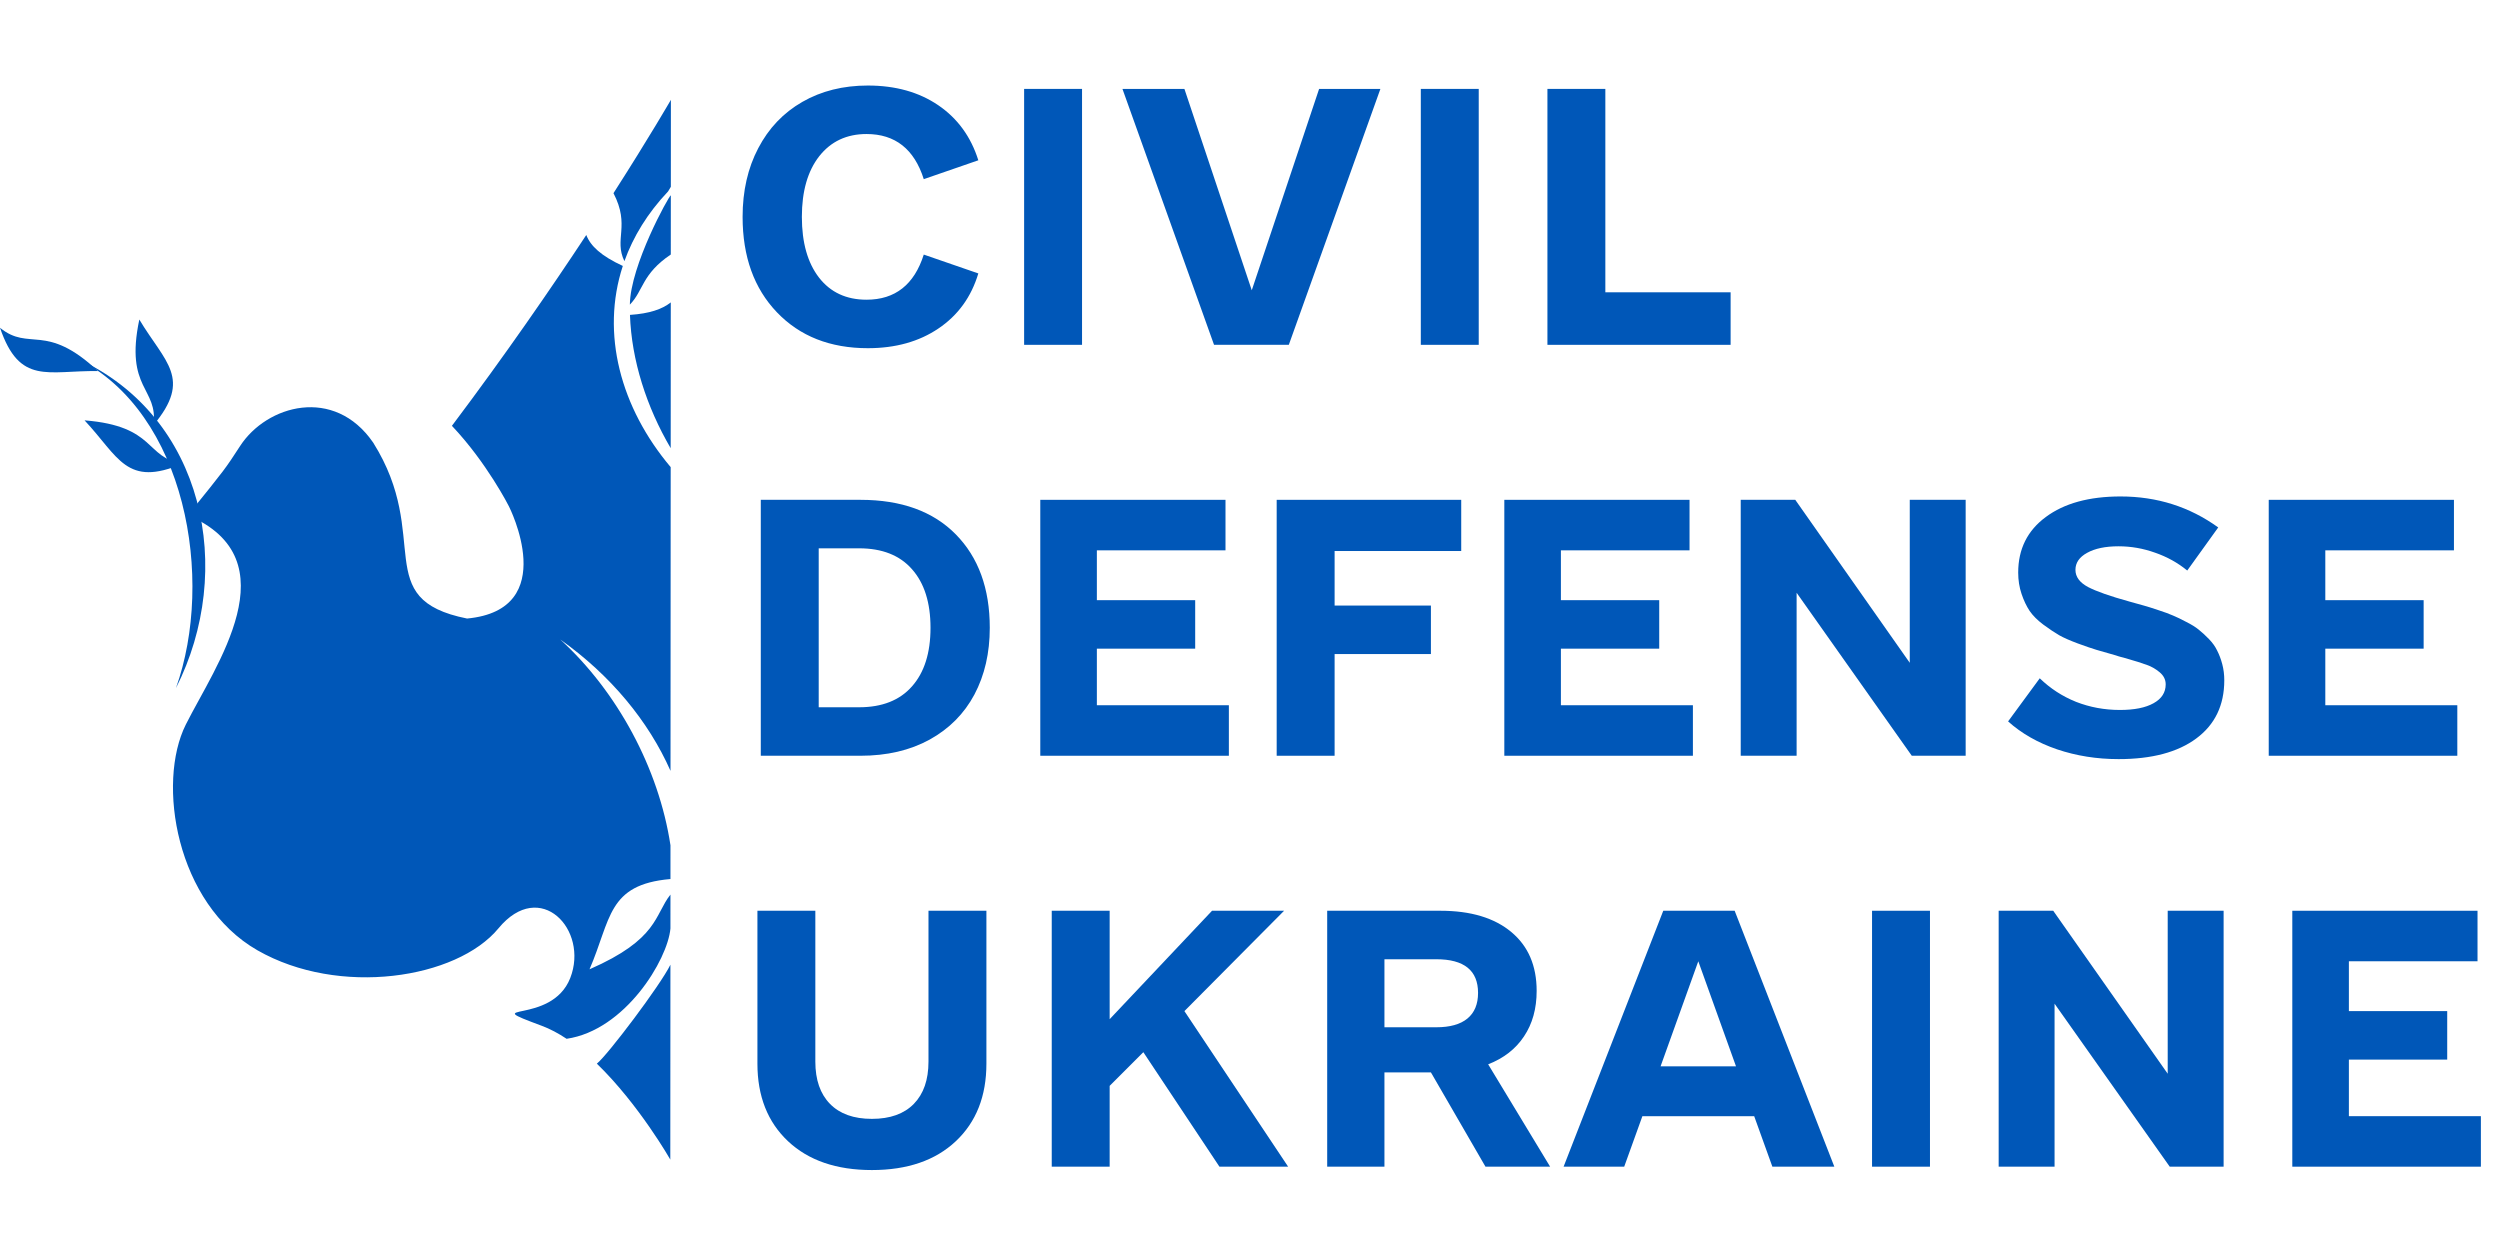 <svg width="348" height="172" viewBox="0 0 348 172" fill="none" xmlns="http://www.w3.org/2000/svg">
<path d="M24.487 95.792C29.929 80.574 25.855 57.429 10.769 49.921C28.487 57.974 32.827 79.372 24.487 95.792Z" fill="#0057B8"/>
<path d="M19.393 44.478C22.968 50.463 26.815 52.664 21.355 59.186C22.077 53.95 17.336 54.238 19.393 44.478Z" fill="#0057B8"/>
<path d="M11.77 58.513C16.541 63.61 17.581 67.897 25.419 64.532C20.16 63.744 21.776 59.306 11.77 58.513Z" fill="#0057B8"/>
<path d="M13.644 51.654C6.639 51.553 2.74 53.66 0 45.626C4.113 48.976 6.344 44.81 13.644 51.654Z" fill="#0057B8"/>
<path d="M93.361 62.384L93.372 42.096C92.16 43.047 90.418 43.649 87.691 43.834C87.905 50.144 89.998 56.653 93.361 62.384Z" fill="#0057B8"/>
<path d="M86.919 36.354C88.138 32.944 90.144 29.662 92.999 26.642C93.127 26.419 93.254 26.209 93.381 26.003L93.388 13.899C93.388 13.899 90.523 18.882 85.397 26.889C87.757 31.441 85.425 33.296 86.919 36.354Z" fill="#0057B8"/>
<path d="M87.676 42.404C89.589 40.445 89.314 38.163 93.374 35.428L93.379 27.185C93.1 27.28 87.741 36.949 87.676 42.404Z" fill="#0057B8"/>
<path d="M78.871 144.6C87.013 143.415 92.942 133.604 93.325 129.242L93.327 124.526C91.091 127.345 91.678 130.725 82.061 134.926C85.081 127.961 84.522 123.123 93.328 122.361L93.33 117.669C91.711 106.959 85.915 96.254 77.99 89.019C84.999 93.987 90.271 100.38 93.335 107.302L93.359 65.025C86.383 56.753 83.613 46.45 86.695 37.02C83.655 35.611 82.195 34.234 81.611 32.71C76.667 40.209 70.331 49.403 62.907 59.275C67.802 64.444 70.847 70.493 70.847 70.493C70.847 70.493 78.167 84.86 65.019 86.1C51.414 83.393 60.236 74.811 51.949 61.615C46.521 53.72 37.131 56.389 33.433 62.069C31.319 65.311 31.456 65.147 26.144 71.716C40.698 77.905 29.924 92.753 25.864 100.862C21.803 108.97 24.479 125.78 35.843 132.285C47.209 138.789 63.584 136.257 69.388 129.223C75.192 122.191 82.004 129.424 79.378 136.143C76.748 142.859 66.122 139.336 75.4 142.786C76.573 143.22 77.734 143.845 78.871 144.6Z" fill="#0057B8"/>
<path d="M83.082 148.061C88.941 153.736 93.306 161.411 93.306 161.411L93.322 134.288C91.938 137.127 84.549 146.912 83.082 148.061Z" fill="#0057B8"/>
<path d="M215.402 48V12.375H223.464V40.688H240.902V48H215.402Z" fill="#0057B8"/>
<path d="M197.777 48V12.375H205.839V48H197.777Z" fill="#0057B8"/>
<path d="M156.245 12.375H164.87L174.245 40.406L183.62 12.375H192.152L179.402 48H168.995L156.245 12.375Z" fill="#0057B8"/>
<path d="M142.558 48V12.375H150.62V48H142.558Z" fill="#0057B8"/>
<path d="M103.37 30.188C103.37 26.578 104.097 23.391 105.55 20.625C107.003 17.844 109.05 15.695 111.691 14.18C114.331 12.664 117.37 11.906 120.808 11.906C124.652 11.906 127.917 12.82 130.605 14.648C133.292 16.477 135.152 19.031 136.183 22.312L128.589 24.938C127.261 20.75 124.605 18.656 120.62 18.656C117.855 18.656 115.659 19.688 114.034 21.75C112.425 23.812 111.62 26.625 111.62 30.188C111.62 33.766 112.417 36.586 114.011 38.648C115.605 40.695 117.808 41.719 120.62 41.719C124.605 41.719 127.261 39.625 128.589 35.438L136.183 38.062C135.198 41.344 133.347 43.898 130.628 45.727C127.925 47.555 124.652 48.469 120.808 48.469C115.558 48.469 111.339 46.805 108.152 43.477C104.964 40.148 103.37 35.719 103.37 30.188Z" fill="#0057B8"/>
<path d="M315.808 105.201V69.576H341.589V76.607H323.683V83.544H337.37V90.294H323.683V98.169H342.058V105.201H315.808Z" fill="#0057B8"/>
<path d="M279.527 100.419L283.933 94.419C285.402 95.841 287.089 96.935 288.995 97.701C290.917 98.451 292.948 98.826 295.089 98.826C297.105 98.826 298.667 98.513 299.777 97.888C300.902 97.263 301.464 96.388 301.464 95.263C301.464 94.607 301.183 94.044 300.62 93.576C300.058 93.107 299.456 92.763 298.816 92.544C298.191 92.31 297.113 91.974 295.581 91.537C295.425 91.49 295.3 91.459 295.206 91.443C295.128 91.412 295.019 91.38 294.878 91.349C294.753 91.302 294.636 91.263 294.527 91.232C293.37 90.904 292.472 90.646 291.831 90.459C291.206 90.271 290.339 89.974 289.23 89.568C288.136 89.162 287.269 88.779 286.628 88.419C285.988 88.044 285.253 87.552 284.425 86.943C283.613 86.334 282.98 85.701 282.527 85.044C282.089 84.388 281.714 83.599 281.402 82.677C281.089 81.755 280.933 80.763 280.933 79.701C280.933 76.435 282.214 73.857 284.777 71.966C287.339 70.06 290.808 69.107 295.183 69.107C300.261 69.107 304.792 70.544 308.777 73.419L304.464 79.419C303.152 78.341 301.659 77.513 299.988 76.935C298.331 76.341 296.636 76.044 294.902 76.044C293.073 76.044 291.613 76.349 290.519 76.959C289.441 77.552 288.902 78.341 288.902 79.326C288.902 80.294 289.488 81.091 290.659 81.716C291.831 82.326 293.745 82.998 296.402 83.732C297.245 83.966 297.917 84.154 298.417 84.294C298.933 84.435 299.605 84.646 300.433 84.927C301.261 85.193 301.941 85.443 302.472 85.677C303.003 85.896 303.62 86.193 304.323 86.568C305.042 86.927 305.62 87.287 306.058 87.646C306.511 88.005 306.988 88.443 307.488 88.959C307.988 89.474 308.37 90.013 308.636 90.576C308.917 91.123 309.152 91.748 309.339 92.451C309.527 93.154 309.62 93.904 309.62 94.701C309.62 98.169 308.323 100.865 305.73 102.787C303.152 104.708 299.542 105.669 294.902 105.669C291.886 105.669 289.034 105.216 286.347 104.31C283.659 103.388 281.386 102.091 279.527 100.419Z" fill="#0057B8"/>
<path d="M242.308 105.201V69.576H249.902L265.839 92.263V69.576H273.62V105.201H266.12L250.089 82.513V105.201H242.308Z" fill="#0057B8"/>
<path d="M209.402 105.201V69.576H235.183V76.607H217.277V83.544H230.964V90.294H217.277V98.169H235.652V105.201H209.402Z" fill="#0057B8"/>
<path d="M177.714 105.201V69.576H203.402V76.701H185.777V84.294H199.183V91.044H185.777V105.201H177.714Z" fill="#0057B8"/>
<path d="M144.808 105.201V69.576H170.589V76.607H152.683V83.544H166.37V90.294H152.683V98.169H171.058V105.201H144.808Z" fill="#0057B8"/>
<path d="M105.902 105.201V69.576H119.777C125.464 69.576 129.886 71.177 133.042 74.38C136.198 77.584 137.777 81.919 137.777 87.388C137.777 90.888 137.066 93.982 135.644 96.669C134.222 99.341 132.144 101.435 129.409 102.951C126.675 104.451 123.464 105.201 119.777 105.201H105.902ZM113.964 98.451H119.589C122.792 98.451 125.245 97.482 126.948 95.544C128.667 93.607 129.527 90.888 129.527 87.388C129.527 83.888 128.667 81.169 126.948 79.232C125.245 77.294 122.792 76.326 119.589 76.326H113.964V98.451Z" fill="#0057B8"/>
<path d="M319.089 162.402V126.777H344.87V133.808H326.964V140.746H340.652V147.496H326.964V155.371H345.339V162.402H319.089Z" fill="#0057B8"/>
<path d="M278.214 162.402V126.777H285.808L301.745 149.464V126.777H309.527V162.402H302.027L285.995 139.714V162.402H278.214Z" fill="#0057B8"/>
<path d="M260.589 162.402V126.777H268.652V162.402H260.589Z" fill="#0057B8"/>
<path d="M217.652 162.402L231.527 126.777H241.464L255.339 162.402H246.714L244.183 155.371H228.62L226.089 162.402H217.652ZM231.152 148.433H241.652L236.402 133.808L231.152 148.433Z" fill="#0057B8"/>
<path d="M184.745 162.402V126.777H200.495C204.714 126.777 208.003 127.761 210.363 129.73C212.722 131.683 213.902 134.417 213.902 137.933C213.902 140.402 213.316 142.511 212.144 144.261C210.988 146.011 209.323 147.308 207.152 148.152L215.777 162.402H206.777L199.183 149.277H192.714V162.402H184.745ZM192.714 142.996H199.933C201.839 142.996 203.284 142.589 204.269 141.777C205.253 140.964 205.745 139.777 205.745 138.214C205.745 135.089 203.808 133.527 199.933 133.527H192.714V142.996Z" fill="#0057B8"/>
<path d="M146.402 162.402V126.777H154.464V141.871L168.714 126.777H178.745L164.87 140.746L179.308 162.402H169.745L159.152 146.464L154.464 151.152V162.402H146.402Z" fill="#0057B8"/>
<path d="M105.433 148.058V126.777H113.495V147.777C113.495 150.308 114.175 152.269 115.534 153.66C116.894 155.05 118.839 155.746 121.37 155.746C123.902 155.746 125.847 155.05 127.206 153.66C128.566 152.269 129.245 150.308 129.245 147.777V126.777H137.308V148.058C137.308 152.589 135.886 156.191 133.042 158.863C130.198 161.535 126.308 162.871 121.37 162.871C116.433 162.871 112.542 161.535 109.698 158.863C106.855 156.191 105.433 152.589 105.433 148.058Z" fill="#0057B8"/>
</svg>
